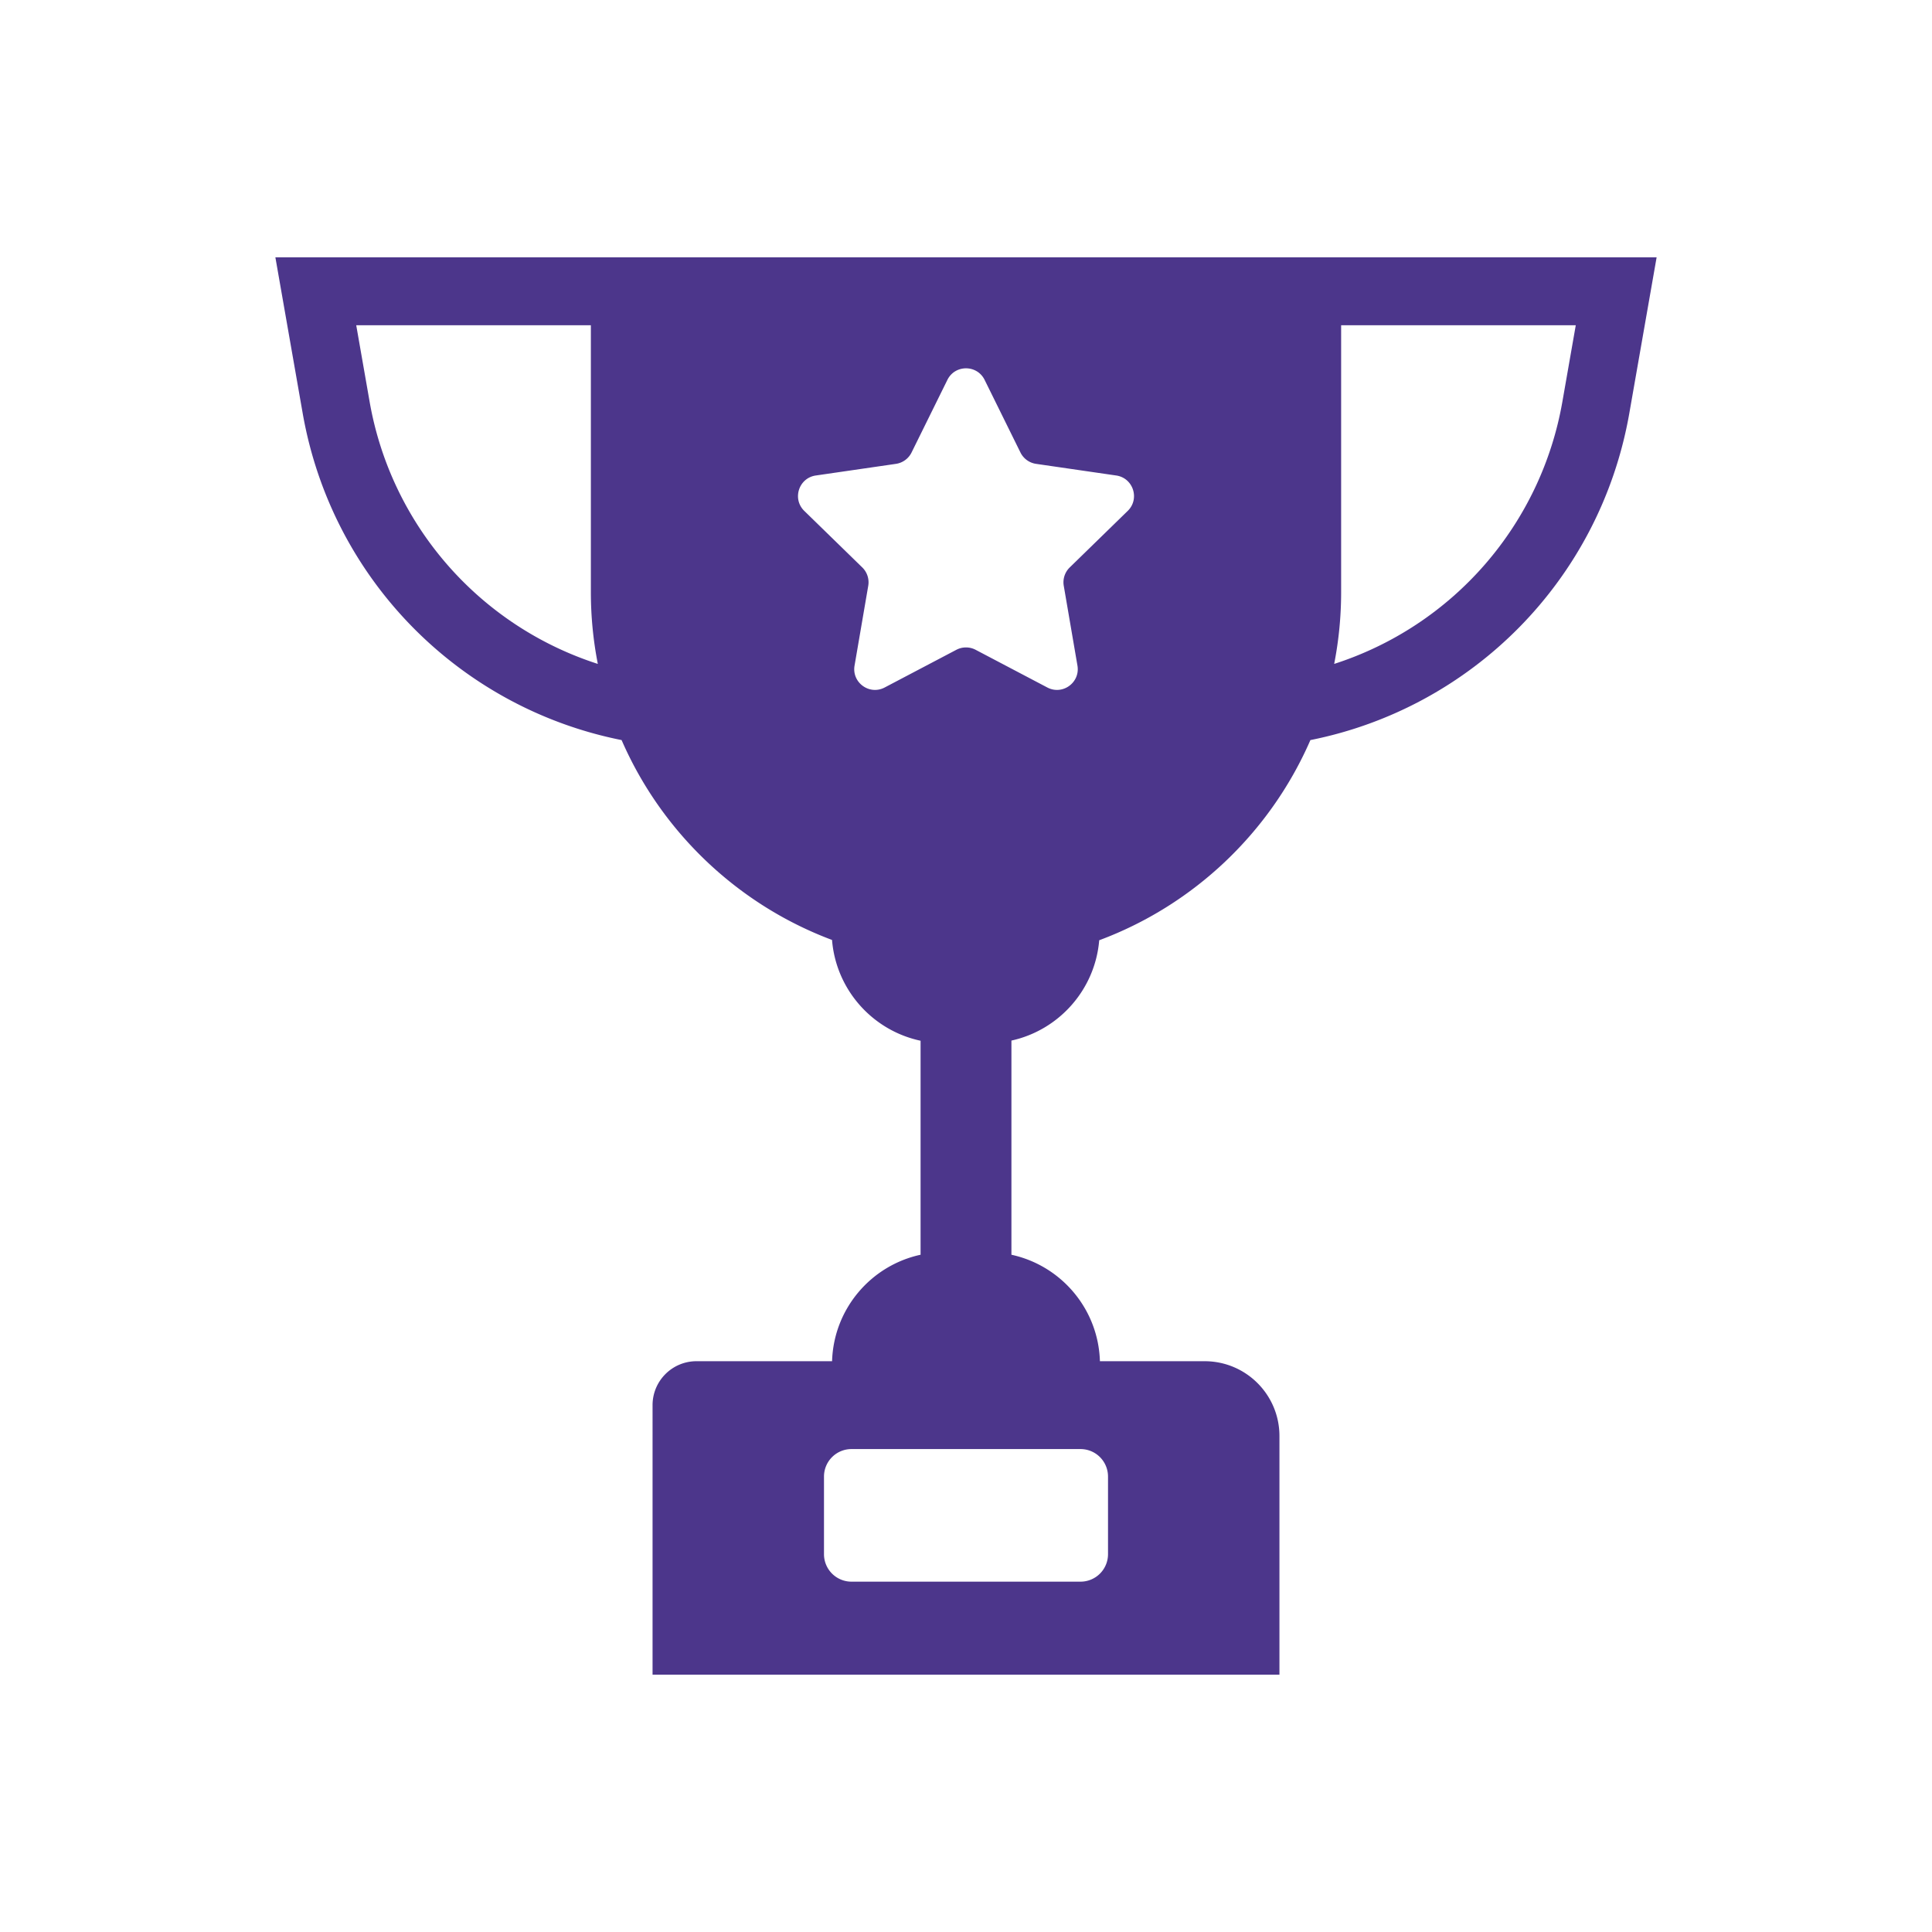 <svg fill="#4c368b" height="512" width="512" xmlns="http://www.w3.org/2000/svg"><path d="M355.414 68.2H72.979l7.227 41.272c7.76 44.321 41.838 78.145 84.524 86.656 10.603 24.363 30.766 43.605 55.766 52.969 1.067 13.227 10.77 24.009 23.466 26.709v56.714c-13.134 2.837-23.038 14.331-23.453 28.214h-35.93c-6.431 0-11.645 5.214-11.645 11.645V443.8h166.131v-63.238c0-10.95-8.877-19.827-19.827-19.827H291.49c-.414-13.883-10.318-25.377-23.452-28.214v-56.757c12.575-2.763 22.171-13.463 23.265-26.587 25.094-9.335 45.336-28.618 55.967-53.048 42.687-8.511 76.764-42.334 84.524-86.656l7.227-41.272h-83.607zm-61.779 343.673a7.283 7.283 0 01-7.283 7.283h-60.704a7.283 7.283 0 01-7.282-7.283v-20.572a7.284 7.284 0 017.282-7.283h60.704a7.284 7.284 0 017.283 7.283v20.572zM97.937 106.368L94.406 86.2h62.179v70.713c0 6.511.637 12.873 1.844 19.03a89.1 89.1 0 01-60.492-69.575zm200.918 29.029l-15.364 14.977a5.503 5.503 0 00-1.583 4.871l3.627 21.147c.771 4.495-3.946 7.922-7.983 5.8l-18.991-9.985a5.507 5.507 0 00-5.121 0l-18.992 9.985c-4.036 2.122-8.754-1.306-7.982-5.8l3.627-21.147a5.505 5.505 0 00-1.583-4.871l-15.364-14.977c-3.266-3.183-1.464-8.729 3.049-9.385l21.233-3.085a5.504 5.504 0 004.144-3.01l9.496-19.241c2.018-4.089 7.85-4.089 9.867 0l9.496 19.241a5.504 5.504 0 004.143 3.01l21.234 3.085c4.511.656 6.313 6.202 3.047 9.385zm115.208-29.029a89.103 89.103 0 01-60.493 69.576 98.862 98.862 0 001.844-19.031V86.2h62.18l-3.531 20.168z"/></svg>